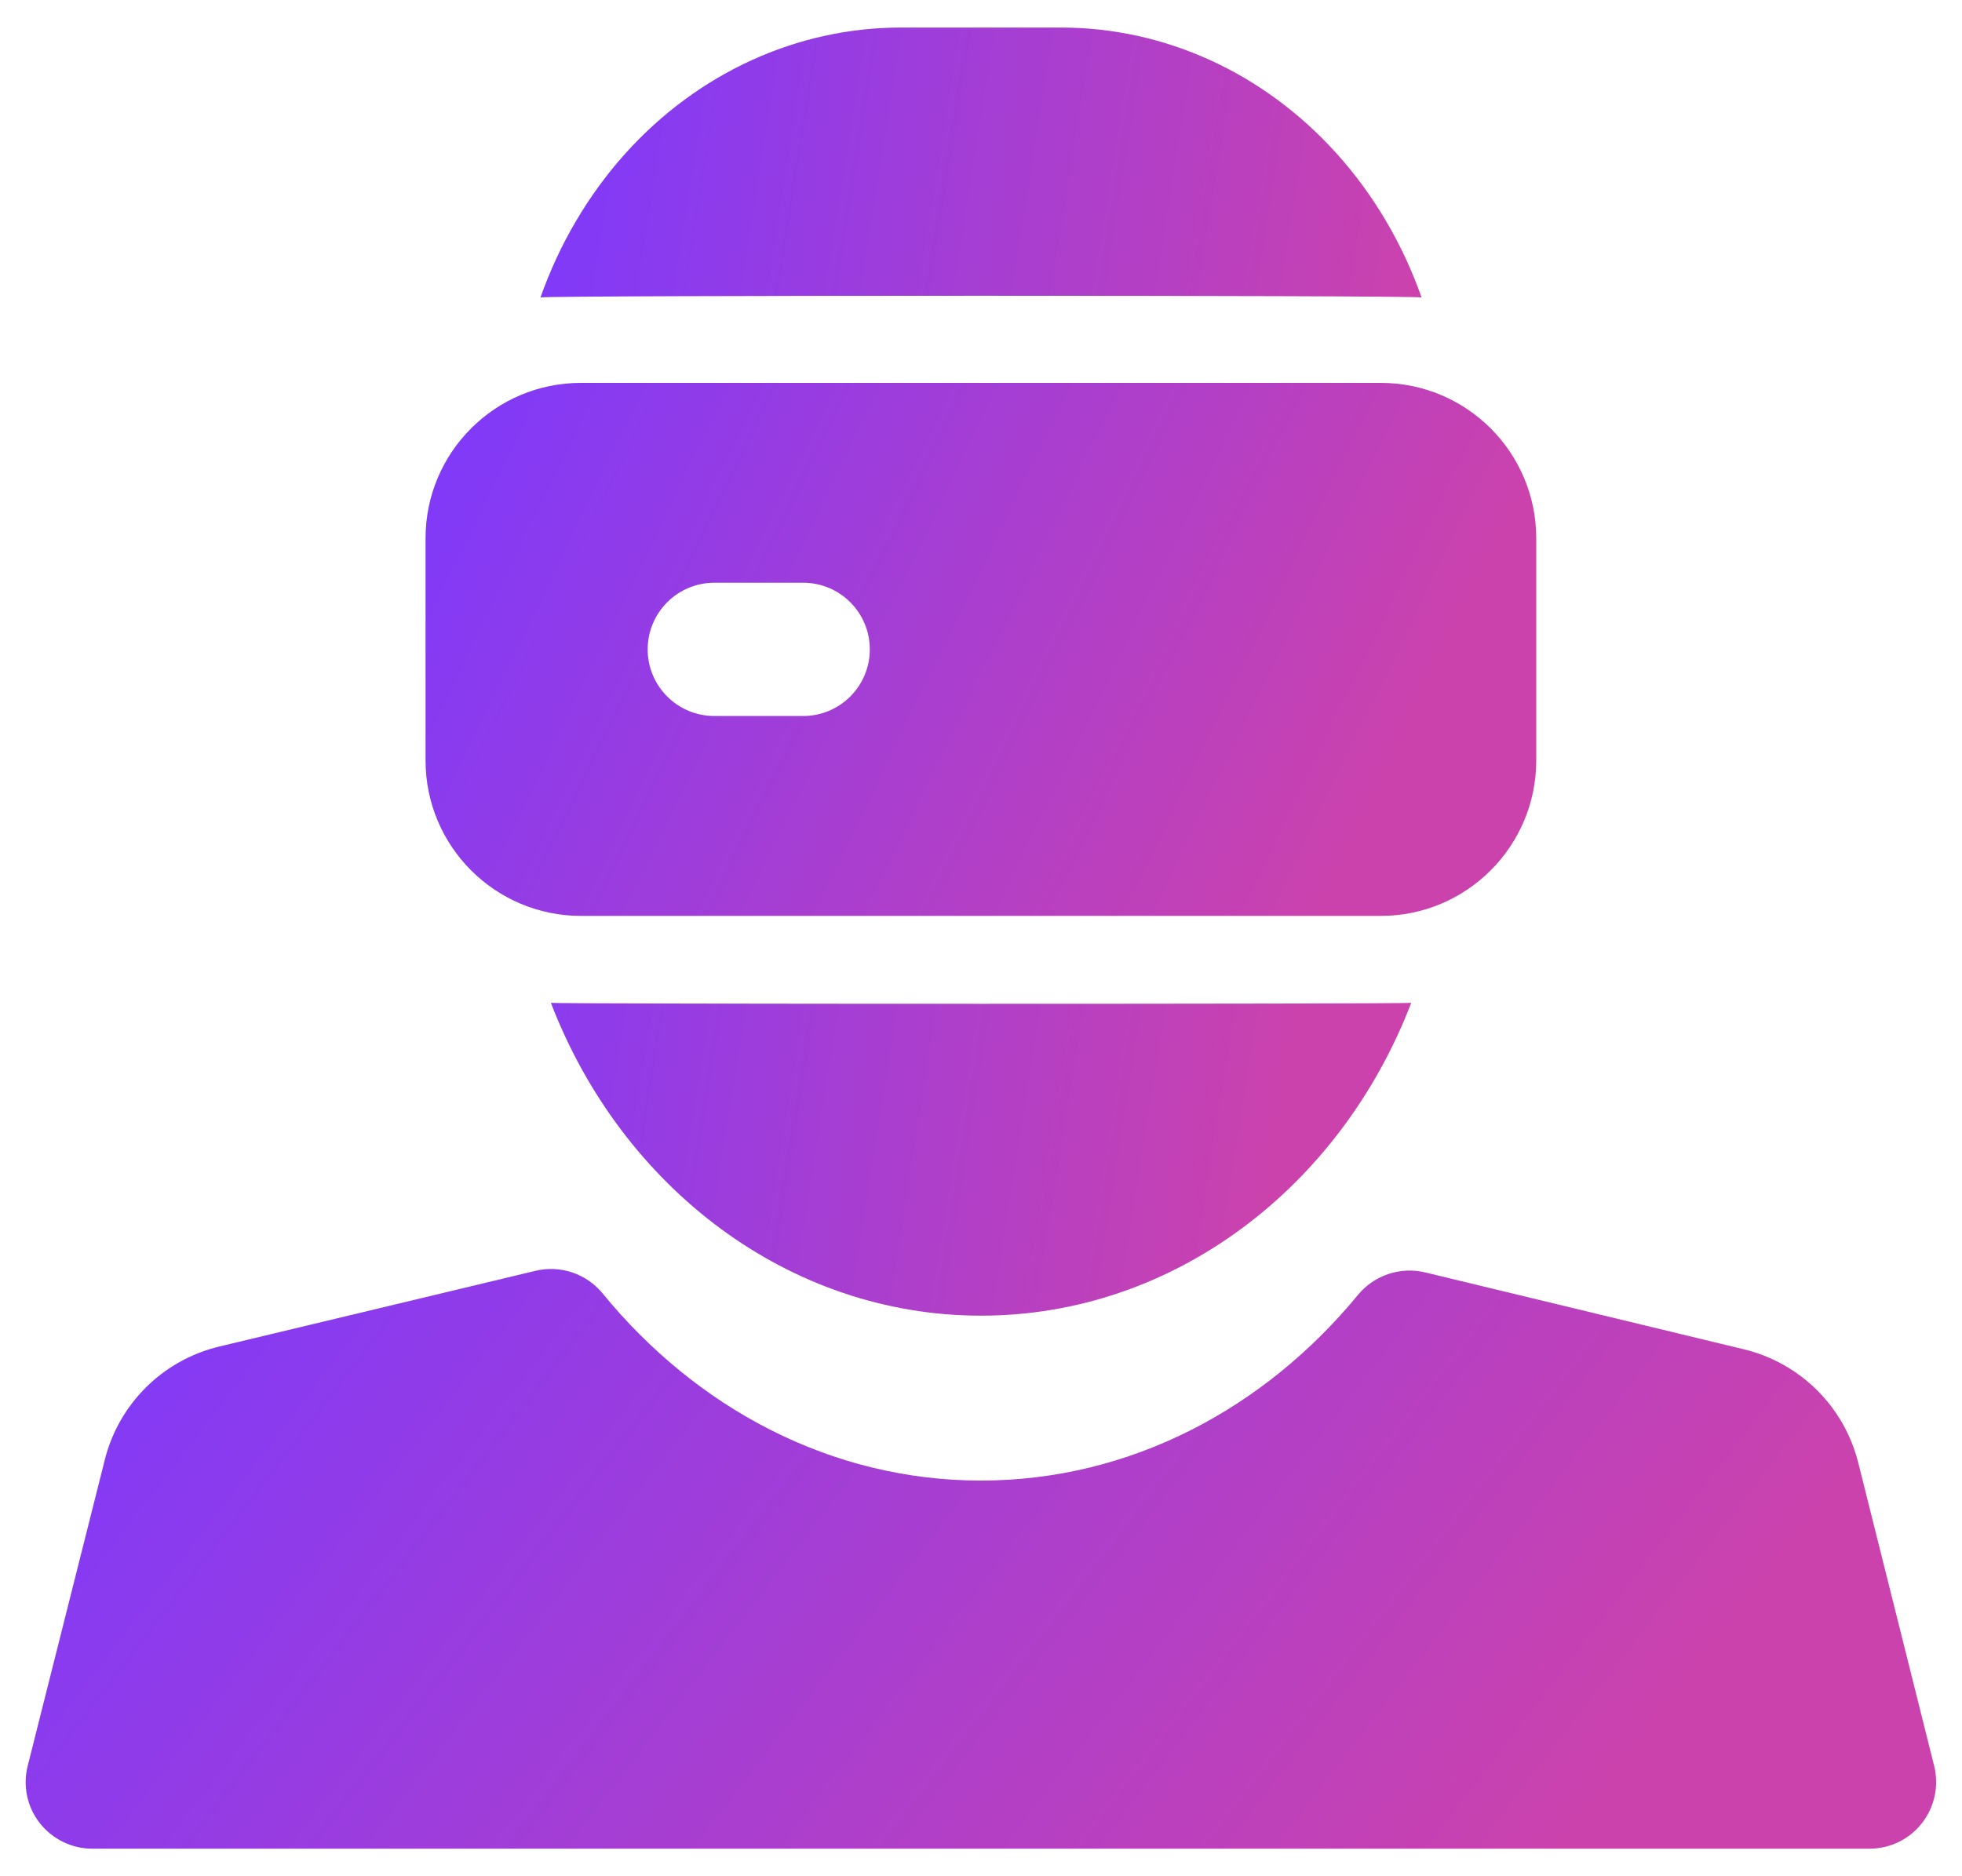 <svg width="46" height="44" viewBox="0 0 46 44" fill="none" xmlns="http://www.w3.org/2000/svg">
<path fill-rule="evenodd" clip-rule="evenodd" d="M22.997 34.721C19.479 34.721 16.323 33.016 14.129 30.333C13.75 29.869 13.137 29.662 12.556 29.802L5.145 31.577C3.825 31.891 2.789 32.914 2.458 34.231L0.65 41.41C0.531 41.877 0.635 42.373 0.931 42.752C1.229 43.131 1.683 43.354 2.164 43.354H43.831C44.312 43.354 44.766 43.133 45.062 42.754C45.358 42.375 45.464 41.879 45.347 41.412L43.568 34.304C43.239 32.987 42.206 31.962 40.887 31.643L33.412 29.839C32.831 29.7 32.22 29.904 31.839 30.366C29.648 33.031 26.502 34.721 22.997 34.721Z" fill="url(#paint0_linear_302_12644)"/>
<path fill-rule="evenodd" clip-rule="evenodd" d="M32.372 8.979H13.622C11.608 8.979 9.977 10.612 9.977 12.624V17.833C9.977 19.845 11.608 21.479 13.622 21.479H32.372C34.387 21.479 36.018 19.845 36.018 17.833V12.624C36.018 10.612 34.387 8.979 32.372 8.979ZM16.747 16.791H18.831C19.693 16.791 20.393 16.091 20.393 15.229C20.393 14.366 19.693 13.666 18.831 13.666H16.747C15.885 13.666 15.185 14.366 15.185 15.229C15.185 16.091 15.885 16.791 16.747 16.791Z" fill="url(#paint1_linear_302_12644)"/>
<path fill-rule="evenodd" clip-rule="evenodd" d="M12.916 23.518C14.578 27.848 18.491 30.854 23.001 30.854C27.512 30.854 31.424 27.848 33.087 23.518C32.855 23.548 13.147 23.548 12.916 23.518ZM12.672 6.975C12.982 6.923 33.02 6.923 33.33 6.975C32.886 5.723 32.214 4.573 31.341 3.604C29.628 1.7 27.299 0.646 24.876 0.646C23.641 0.646 22.359 0.646 21.122 0.646C18.701 0.646 16.372 1.7 14.659 3.602C13.789 4.573 13.114 5.723 12.672 6.975Z" fill="url(#paint2_linear_302_12644)"/>
<defs>
<linearGradient id="paint0_linear_302_12644" x1="0.602" y1="28.626" x2="30.381" y2="51.529" gradientUnits="userSpaceOnUse">
<stop stop-color="#7B39FE"/>
<stop offset="1" stop-color="#CB42AD"/>
</linearGradient>
<linearGradient id="paint1_linear_302_12644" x1="9.977" y1="7.937" x2="32.261" y2="18.774" gradientUnits="userSpaceOnUse">
<stop stop-color="#7B39FE"/>
<stop offset="1" stop-color="#CB42AD"/>
</linearGradient>
<linearGradient id="paint2_linear_302_12644" x1="12.672" y1="-1.872" x2="33.987" y2="1.531" gradientUnits="userSpaceOnUse">
<stop stop-color="#7B39FE"/>
<stop offset="1" stop-color="#CB42AD"/>
</linearGradient>
</defs>
</svg>
